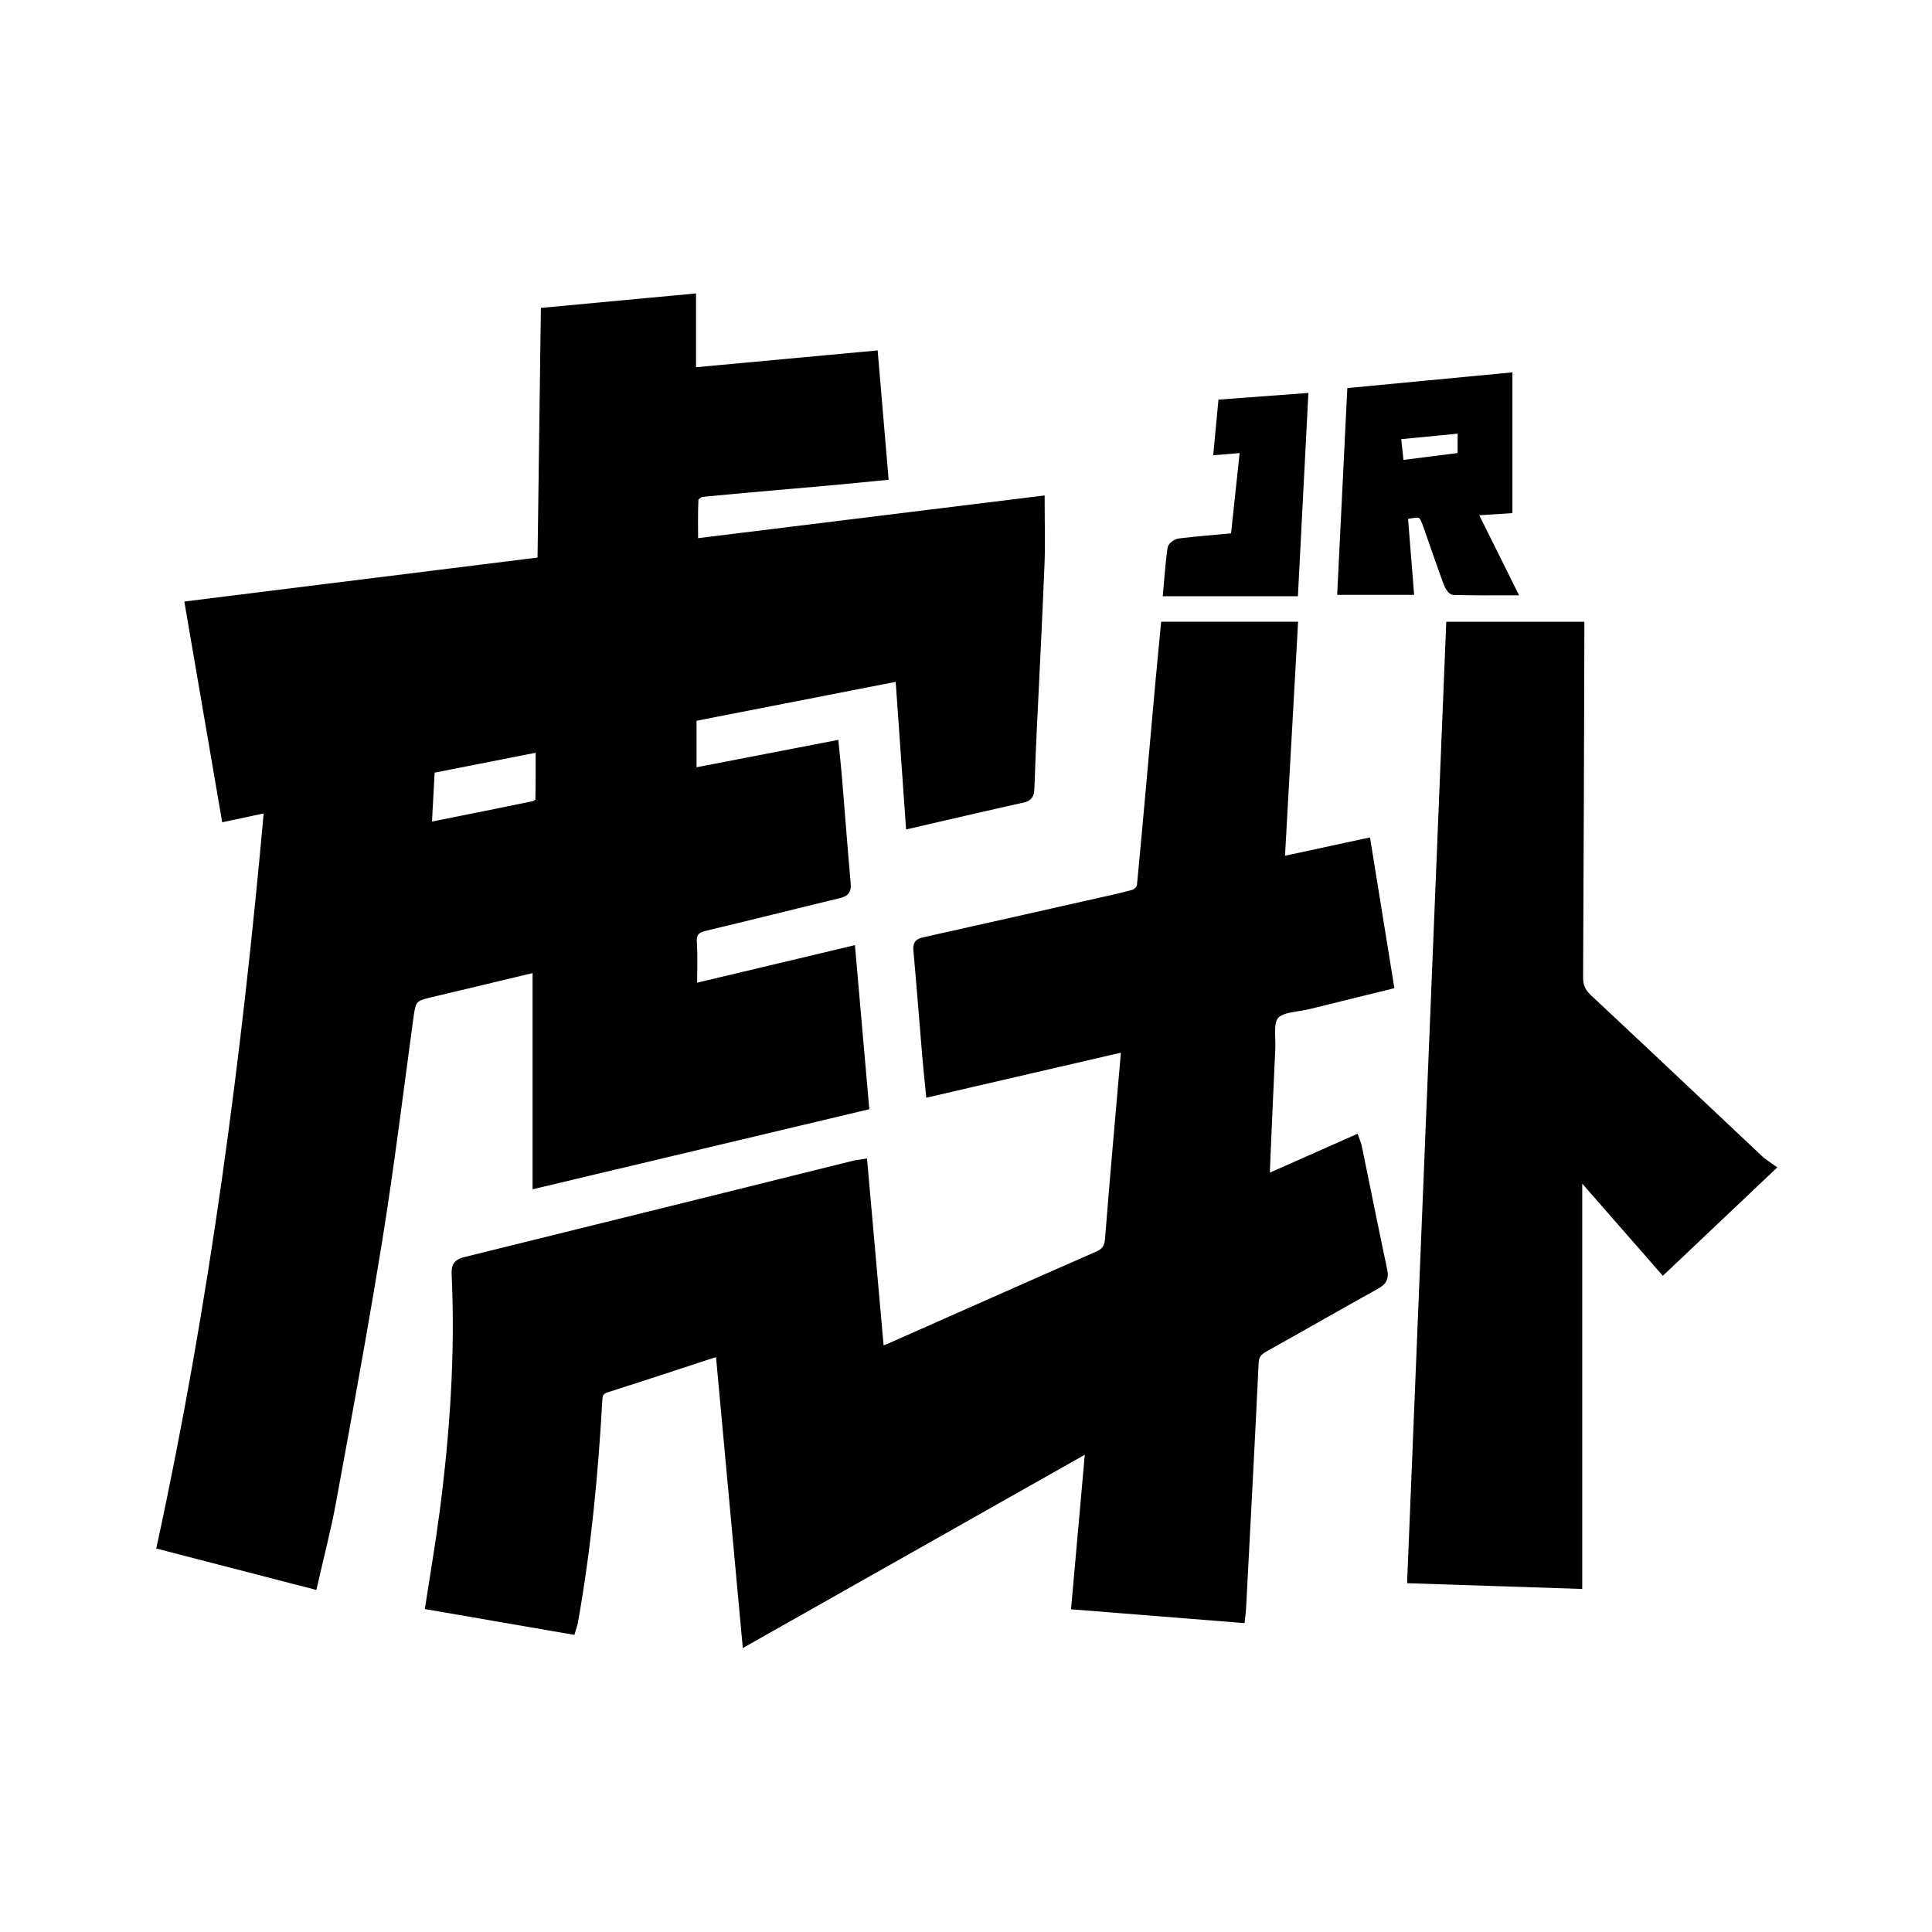 <svg xmlns="http://www.w3.org/2000/svg" width="24" height="24" viewBox="0 0 240 240"><path d="M160.725,77.733C160.18,87.481 159.64,97.148 159.093,106.934C162.705,106.154 166.13,105.413 169.775,104.625C170.732,110.54 171.672,116.349 172.648,122.379C169.194,123.23 165.877,124.04 162.564,124.867C162.243,124.947 161.901,125.007 161.552,125.064L161.027,125.147C159.976,125.314 158.947,125.507 158.394,126.122C157.632,126.969 157.99,128.854 157.921,130.285C157.682,135.292 157.471,140.301 157.255,145.309C157.242,145.614 157.284,145.92 157.31,146.41C161.034,144.759 164.643,143.159 168.352,141.514C168.485,141.893 168.615,142.165 168.674,142.452C169.727,147.574 170.751,152.702 171.836,157.816C172.031,158.733 171.784,159.181 170.976,159.629C166.321,162.211 161.708,164.868 157.058,167.461C156.283,167.893 155.897,168.351 155.852,169.312C155.368,179.461 154.825,189.607 154.294,199.753C154.273,200.147 154.215,200.54 154.158,201.092C147.293,200.544 140.524,200.005 133.59,199.452C134.174,192.891 134.745,186.481 135.339,179.81C121.062,187.88 106.986,195.836 92.701,203.91C92.146,197.875 91.595,191.894 91.046,185.927L89.948,173.999C89.764,172.01 89.581,170.019 89.398,168.025C89.069,168.088 88.777,168.112 88.505,168.2C84.135,169.624 79.774,171.077 75.393,172.466C74.614,172.713 74.369,173.064 74.324,173.878C73.814,183.12 72.925,192.323 71.306,201.445C71.252,201.749 71.138,202.042 70.999,202.523C65.09,201.502 59.211,200.486 53.344,199.472C53.955,195.489 54.612,191.678 55.111,187.846C56.389,178.027 57.066,168.169 56.604,158.262C56.556,157.227 56.847,156.879 57.819,156.64C73.922,152.673 90.016,148.667 106.113,144.673C106.413,144.599 106.725,144.574 107.252,144.491C107.942,152.265 108.626,159.969 109.321,167.804C109.782,167.638 110.156,167.528 110.508,167.372C119.125,163.559 127.732,159.724 136.363,155.942C137.37,155.501 137.692,154.927 137.777,153.837C138.369,146.277 139.054,138.725 139.709,131.171C139.731,130.912 139.74,130.652 139.77,130.133C131.652,132.012 123.687,133.855 115.507,135.748C115.35,134.137 115.185,132.595 115.054,131.049C114.686,126.686 114.352,122.32 113.958,117.959C113.88,117.099 114.358,117.024 114.975,116.886C121.705,115.384 128.431,113.865 135.157,112.348C137.048,111.921 138.948,111.527 140.816,111.017C141.197,110.913 141.698,110.38 141.734,110.006C142.125,105.895 142.5,101.782 142.871,97.669L143.977,85.329L143.977,85.329C144.203,82.818 144.453,80.309 144.698,77.733L160.725,77.733ZM85.962,37L85.962,46.167C93.566,45.463 100.968,44.778 108.569,44.074C108.998,49.129 109.42,54.085 109.85,59.146C107.5,59.374 105.31,59.601 103.118,59.797C97.813,60.272 92.505,60.719 87.204,61.229C86.855,61.263 86.28,61.723 86.265,62.007C86.178,63.753 86.222,65.506 86.222,67.418C100.765,65.625 115.105,63.858 129.269,62.113C129.269,64.902 129.357,67.509 129.252,70.108C128.977,76.967 128.615,83.822 128.294,90.679C128.18,93.115 128.075,95.552 127.993,97.989C127.97,98.649 127.82,99.041 127.064,99.208C122.448,100.231 117.845,101.31 113.015,102.422L112.801,99.376L112.801,99.376L112.373,93.3C112.159,90.259 111.944,87.207 111.725,84.104C103.078,85.793 94.602,87.449 86.028,89.123L86.028,95.918C91.918,94.78 97.727,93.657 103.695,92.504C103.842,94.013 103.993,95.384 104.107,96.759C104.467,101.123 104.794,105.49 105.184,109.851C105.259,110.697 104.908,110.915 104.177,111.091C98.657,112.42 93.153,113.819 87.628,115.128C86.479,115.399 85.979,115.837 86.065,117.097C86.188,118.891 86.097,120.699 86.097,122.707C92.704,121.135 99.161,119.599 105.754,118.03C106.325,124.538 106.883,130.909 107.453,137.404C93.831,140.644 80.302,143.862 66.66,147.106L66.66,120.25C62.638,121.211 58.663,122.161 54.688,123.11C54.468,123.163 54.248,123.212 54.029,123.263C51.143,123.934 51.193,123.941 50.787,126.928C49.561,135.956 48.448,145.002 47,153.995C45.688,162.139 44.23,170.26 42.747,178.376L41.262,186.491L41.262,186.491C40.632,189.933 39.737,193.326 38.928,196.895C32.525,195.239 26.305,193.63 20,191.999C26.553,161.78 30.541,131.287 33.314,100.422C31.384,100.831 29.77,101.173 28.007,101.547C26.502,92.778 25.011,84.086 23.479,75.157C38.091,73.338 52.569,71.535 67.269,69.705C67.407,59.408 67.545,49.099 67.685,38.706C73.828,38.133 79.792,37.576 85.962,37ZM196.315,77.74L196.315,79.397L196.315,79.397C196.27,93.396 196.236,107.396 196.157,121.395C196.15,122.482 196.469,123.225 197.266,123.97L204.38,130.643L204.38,130.643L218.58,144.019L218.58,144.019C218.969,144.385 219.443,144.661 220,145.069C215.384,149.442 211.041,153.556 206.598,157.764C203.124,153.791 199.726,149.906 196.328,146.02C196.236,146.067 196.144,146.115 196.052,146.162L196.052,196.872C189.15,196.643 182.326,196.416 175.314,196.183C176.926,156.622 178.531,117.221 180.141,77.74L196.315,77.74ZM67.037,92.903C62.451,93.806 58.044,94.673 53.515,95.565C53.383,97.98 53.26,100.252 53.128,102.672L54.822,102.333L54.822,102.333L58.156,101.666C60.909,101.114 63.606,100.571 66.299,100.013C66.576,99.955 66.999,99.614 67.005,99.396C67.058,97.259 67.037,95.121 67.037,92.903ZM162.005,49.354C161.584,57.514 161.171,65.506 160.755,73.567L144.988,73.567C145.16,71.693 145.28,69.905 145.527,68.134C145.569,67.835 146.136,67.427 146.499,67.384C148.733,67.117 150.978,66.94 153.38,66.718C153.765,63.111 154.149,59.51 154.552,55.734C153.435,55.827 152.466,55.907 151.263,56.007C151.449,54.042 151.627,52.144 151.819,50.112C155.206,49.86 158.51,49.614 162.005,49.354ZM187.379,46.808L187.379,63.275C186.028,63.36 184.602,63.451 182.978,63.554C184.625,66.868 186.196,70.029 187.897,73.45C185.297,73.45 182.933,73.482 180.573,73.406C180.306,73.398 179.956,72.824 179.818,72.448C178.979,70.166 178.193,67.865 177.386,65.571C176.692,63.6 176.69,63.6 174.38,64.052C174.626,67.119 174.872,70.201 175.128,73.393L166.633,73.393C167.036,65.17 167.438,56.993 167.847,48.665C174.326,48.049 180.724,47.441 187.379,46.808ZM181.571,53.322C178.855,53.586 176.236,53.84 173.517,54.103C173.656,55.399 173.773,56.494 173.901,57.692C176.542,57.357 179.028,57.042 181.571,56.719L181.571,53.322Z" fill-rule="evenOdd" stroke-width="1" fill="#000000" stroke="#00000000"/></svg>